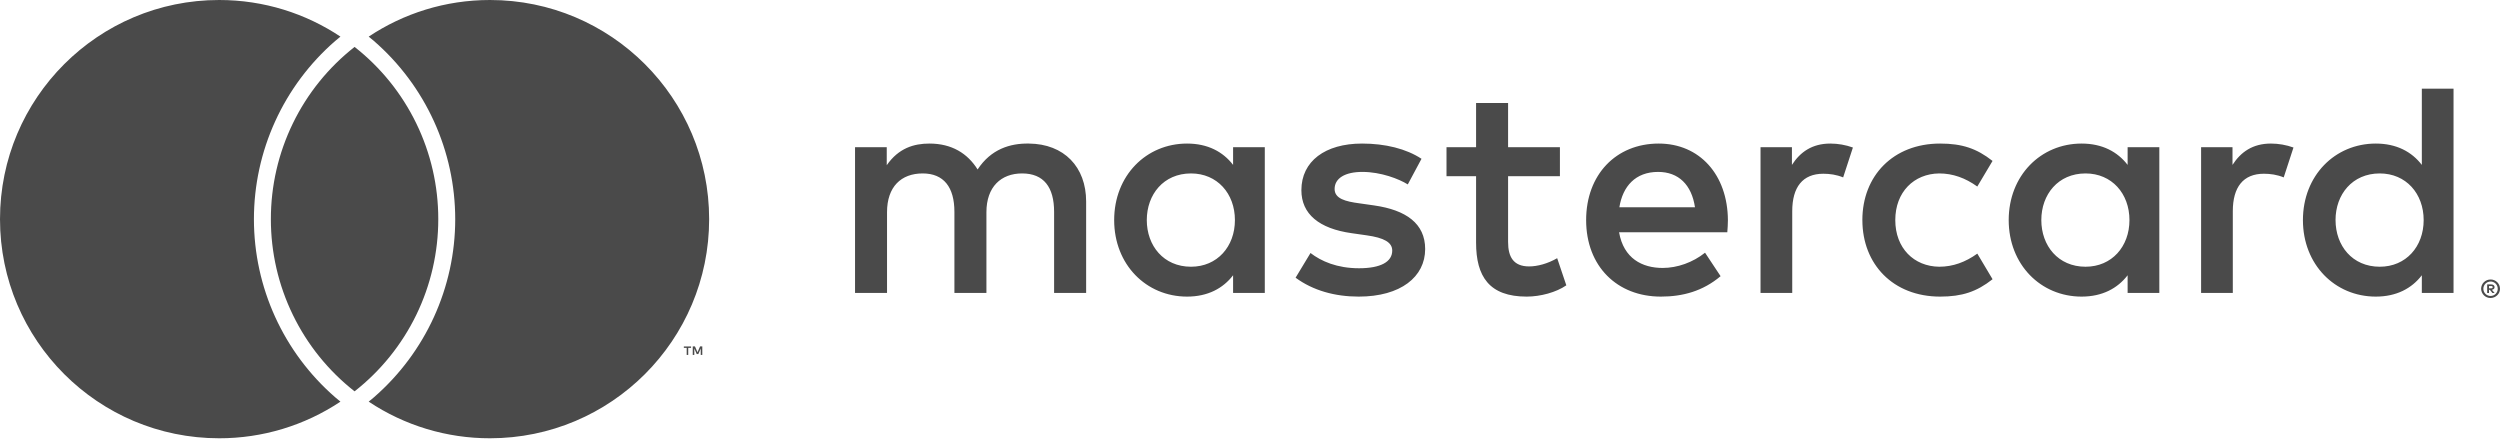 <svg width="123" height="22" viewBox="0 0 123 22" fill="none" xmlns="http://www.w3.org/2000/svg">
<path fill-rule="evenodd" clip-rule="evenodd" d="M17.445 2.309C16.161 3.316 15.122 4.602 14.409 6.07C13.695 7.538 13.325 9.149 13.327 10.781C13.325 12.413 13.695 14.024 14.409 15.492C15.122 16.96 16.16 18.247 17.445 19.254C18.729 18.247 19.767 16.961 20.481 15.493C21.194 14.025 21.564 12.414 21.563 10.782C21.565 9.15 21.195 7.538 20.481 6.07C19.768 4.602 18.73 3.315 17.445 2.308V2.309ZM24.108 0C21.901 0 19.848 0.664 18.14 1.802C18.227 1.873 18.316 1.944 18.4 2.018C19.654 3.108 20.66 4.454 21.35 5.966C22.04 7.478 22.396 9.12 22.397 10.782C22.397 14.141 20.94 17.335 18.4 19.545C18.316 19.618 18.227 19.689 18.14 19.761C19.907 20.939 21.984 21.566 24.108 21.563C30.062 21.563 34.89 16.736 34.89 10.782C34.89 4.827 30.062 0 24.108 0ZM16.49 19.545C16.574 19.618 16.663 19.689 16.75 19.761C14.983 20.939 12.906 21.566 10.782 21.563C4.827 21.563 0 16.736 0 10.782C0 4.827 4.827 0 10.782 0C12.989 0 15.042 0.664 16.75 1.802C16.663 1.873 16.574 1.944 16.49 2.017C15.236 3.107 14.229 4.454 13.54 5.966C12.85 7.478 12.493 9.12 12.493 10.782C12.493 14.142 13.949 17.336 16.49 19.545ZM56.422 10.828C56.422 9.568 57.247 8.533 58.598 8.533C59.888 8.533 60.758 9.523 60.758 10.828C60.758 12.133 59.888 13.123 58.598 13.123C57.248 13.123 56.422 12.088 56.422 10.828ZM62.228 10.828V7.243H60.668V8.113C60.173 7.468 59.423 7.063 58.403 7.063C56.393 7.063 54.817 8.638 54.817 10.828C54.817 13.018 56.392 14.593 58.403 14.593C59.423 14.593 60.173 14.188 60.668 13.543V14.413H62.228V10.828V10.828ZM114.908 10.828C114.908 9.568 115.734 8.533 117.084 8.533C118.374 8.533 119.244 9.523 119.244 10.828C119.244 12.133 118.374 13.123 117.084 13.123C115.734 13.123 114.909 12.088 114.909 10.828H114.908ZM122.458 14.073V14.186H122.563C122.583 14.187 122.603 14.182 122.62 14.172C122.634 14.162 122.64 14.148 122.64 14.128C122.64 14.12 122.639 14.112 122.635 14.105C122.632 14.098 122.627 14.092 122.62 14.087C122.603 14.077 122.583 14.072 122.563 14.073H122.459H122.458ZM122.564 13.993C122.618 13.993 122.66 14.006 122.689 14.03C122.703 14.042 122.715 14.057 122.723 14.074C122.73 14.091 122.734 14.109 122.733 14.128C122.734 14.144 122.731 14.16 122.725 14.175C122.719 14.19 122.71 14.204 122.698 14.215C122.67 14.239 122.635 14.254 122.598 14.257L122.737 14.417H122.629L122.5 14.257H122.459V14.417H122.369V13.994H122.564V13.993ZM122.537 14.561C122.583 14.561 122.629 14.553 122.672 14.535C122.715 14.517 122.754 14.491 122.786 14.458C122.819 14.425 122.845 14.386 122.863 14.343C122.881 14.3 122.89 14.254 122.889 14.207C122.89 14.148 122.876 14.09 122.848 14.038C122.821 13.986 122.781 13.942 122.732 13.91C122.683 13.877 122.627 13.857 122.568 13.852C122.51 13.847 122.451 13.857 122.397 13.88C122.312 13.916 122.245 13.983 122.209 14.068C122.19 14.112 122.181 14.159 122.181 14.207C122.181 14.254 122.19 14.301 122.209 14.345C122.236 14.409 122.282 14.464 122.34 14.503C122.398 14.541 122.467 14.562 122.537 14.561V14.561ZM122.537 13.751C122.659 13.75 122.776 13.798 122.863 13.883C122.95 13.969 122.999 14.085 123 14.207C123 14.267 122.989 14.326 122.965 14.381C122.942 14.436 122.907 14.486 122.864 14.527C122.776 14.612 122.659 14.661 122.537 14.662C122.415 14.663 122.297 14.616 122.21 14.531C122.123 14.445 122.073 14.329 122.071 14.207C122.072 14.146 122.084 14.087 122.108 14.031C122.131 13.975 122.166 13.925 122.209 13.883C122.253 13.84 122.304 13.807 122.36 13.784C122.416 13.762 122.476 13.751 122.537 13.752V13.751ZM120.714 10.828V4.363H119.154V8.113C118.659 7.468 117.909 7.063 116.889 7.063C114.879 7.063 113.304 8.638 113.304 10.828C113.304 13.018 114.879 14.593 116.889 14.593C117.909 14.593 118.659 14.188 119.154 13.543V14.413H120.714V10.828V10.828ZM81.578 8.458C82.583 8.458 83.228 9.088 83.393 10.198H79.673C79.838 9.163 80.468 8.458 81.578 8.458ZM81.608 7.063C79.508 7.063 78.038 8.593 78.038 10.828C78.038 13.108 79.568 14.593 81.713 14.593C82.793 14.593 83.783 14.323 84.653 13.588L83.888 12.433C83.288 12.913 82.523 13.183 81.803 13.183C80.798 13.183 79.883 12.718 79.658 11.428H84.983C84.998 11.233 85.013 11.038 85.013 10.828C84.998 8.593 83.618 7.063 81.608 7.063V7.063ZM100.433 10.828C100.433 9.568 101.258 8.533 102.609 8.533C103.899 8.533 104.769 9.523 104.769 10.828C104.769 12.133 103.899 13.123 102.609 13.123C101.259 13.123 100.433 12.088 100.433 10.828ZM106.239 10.828V7.243H104.679V8.113C104.184 7.468 103.434 7.063 102.413 7.063C100.403 7.063 98.828 8.638 98.828 10.828C98.828 13.018 100.403 14.593 102.413 14.593C103.433 14.593 104.183 14.188 104.679 13.543V14.413H106.239V10.828ZM91.629 10.828C91.629 13.003 93.143 14.593 95.454 14.593C96.534 14.593 97.254 14.353 98.034 13.738L97.284 12.478C96.698 12.898 96.084 13.123 95.408 13.123C94.163 13.108 93.248 12.208 93.248 10.828C93.248 9.448 94.163 8.548 95.408 8.533C96.083 8.533 96.698 8.758 97.283 9.178L98.033 7.918C97.253 7.303 96.533 7.063 95.453 7.063C93.143 7.063 91.628 8.653 91.628 10.828H91.629ZM111.729 7.063C110.829 7.063 110.244 7.483 109.839 8.113V7.243H108.294V14.413H109.854V10.393C109.854 9.208 110.364 8.548 111.384 8.548C111.699 8.548 112.029 8.593 112.359 8.728L112.839 7.258C112.483 7.13 112.107 7.064 111.729 7.063V7.063ZM69.938 7.813C69.188 7.318 68.153 7.063 67.013 7.063C65.198 7.063 64.028 7.933 64.028 9.358C64.028 10.528 64.898 11.248 66.502 11.473L67.238 11.578C68.093 11.698 68.498 11.923 68.498 12.328C68.498 12.883 67.928 13.198 66.863 13.198C65.783 13.198 65.003 12.853 64.477 12.448L63.743 13.663C64.597 14.293 65.678 14.593 66.848 14.593C68.918 14.593 70.118 13.618 70.118 12.253C70.118 10.993 69.173 10.333 67.613 10.108L66.878 10.003C66.203 9.913 65.663 9.778 65.663 9.298C65.663 8.773 66.173 8.458 67.028 8.458C67.943 8.458 68.828 8.803 69.263 9.073L69.938 7.813ZM90.053 7.063C89.153 7.063 88.568 7.483 88.163 8.113V7.243H86.618V14.413H88.178V10.393C88.178 9.208 88.688 8.548 89.708 8.548C90.023 8.548 90.353 8.593 90.683 8.728L91.163 7.258C90.807 7.13 90.431 7.064 90.053 7.063V7.063ZM76.748 7.243H74.198V5.068H72.623V7.243H71.168V8.668H72.623V11.938C72.623 13.603 73.268 14.593 75.113 14.593C75.788 14.593 76.568 14.383 77.063 14.038L76.613 12.703C76.148 12.973 75.638 13.108 75.233 13.108C74.453 13.108 74.198 12.628 74.198 11.908V8.668H76.748V7.243V7.243ZM53.438 14.413V9.913C53.438 8.218 52.358 7.078 50.618 7.063C49.702 7.048 48.758 7.333 48.098 8.338C47.602 7.543 46.822 7.063 45.728 7.063C44.962 7.063 44.212 7.288 43.628 8.128V7.243H42.068V14.413H43.642V10.438C43.642 9.193 44.332 8.533 45.397 8.533C46.432 8.533 46.957 9.208 46.957 10.423V14.413H48.532V10.438C48.532 9.193 49.252 8.533 50.287 8.533C51.352 8.533 51.862 9.208 51.862 10.423V14.413H53.437H53.438ZM34.553 17.463V17.043H34.443L34.318 17.332L34.192 17.044H34.083V17.462H34.16V17.147L34.278 17.419H34.358L34.476 17.146V17.462H34.553V17.463ZM33.861 17.463V17.115H34.001V17.045H33.645V17.115H33.785V17.462H33.861V17.463Z" fill="#4A4A4A"/>
</svg>
